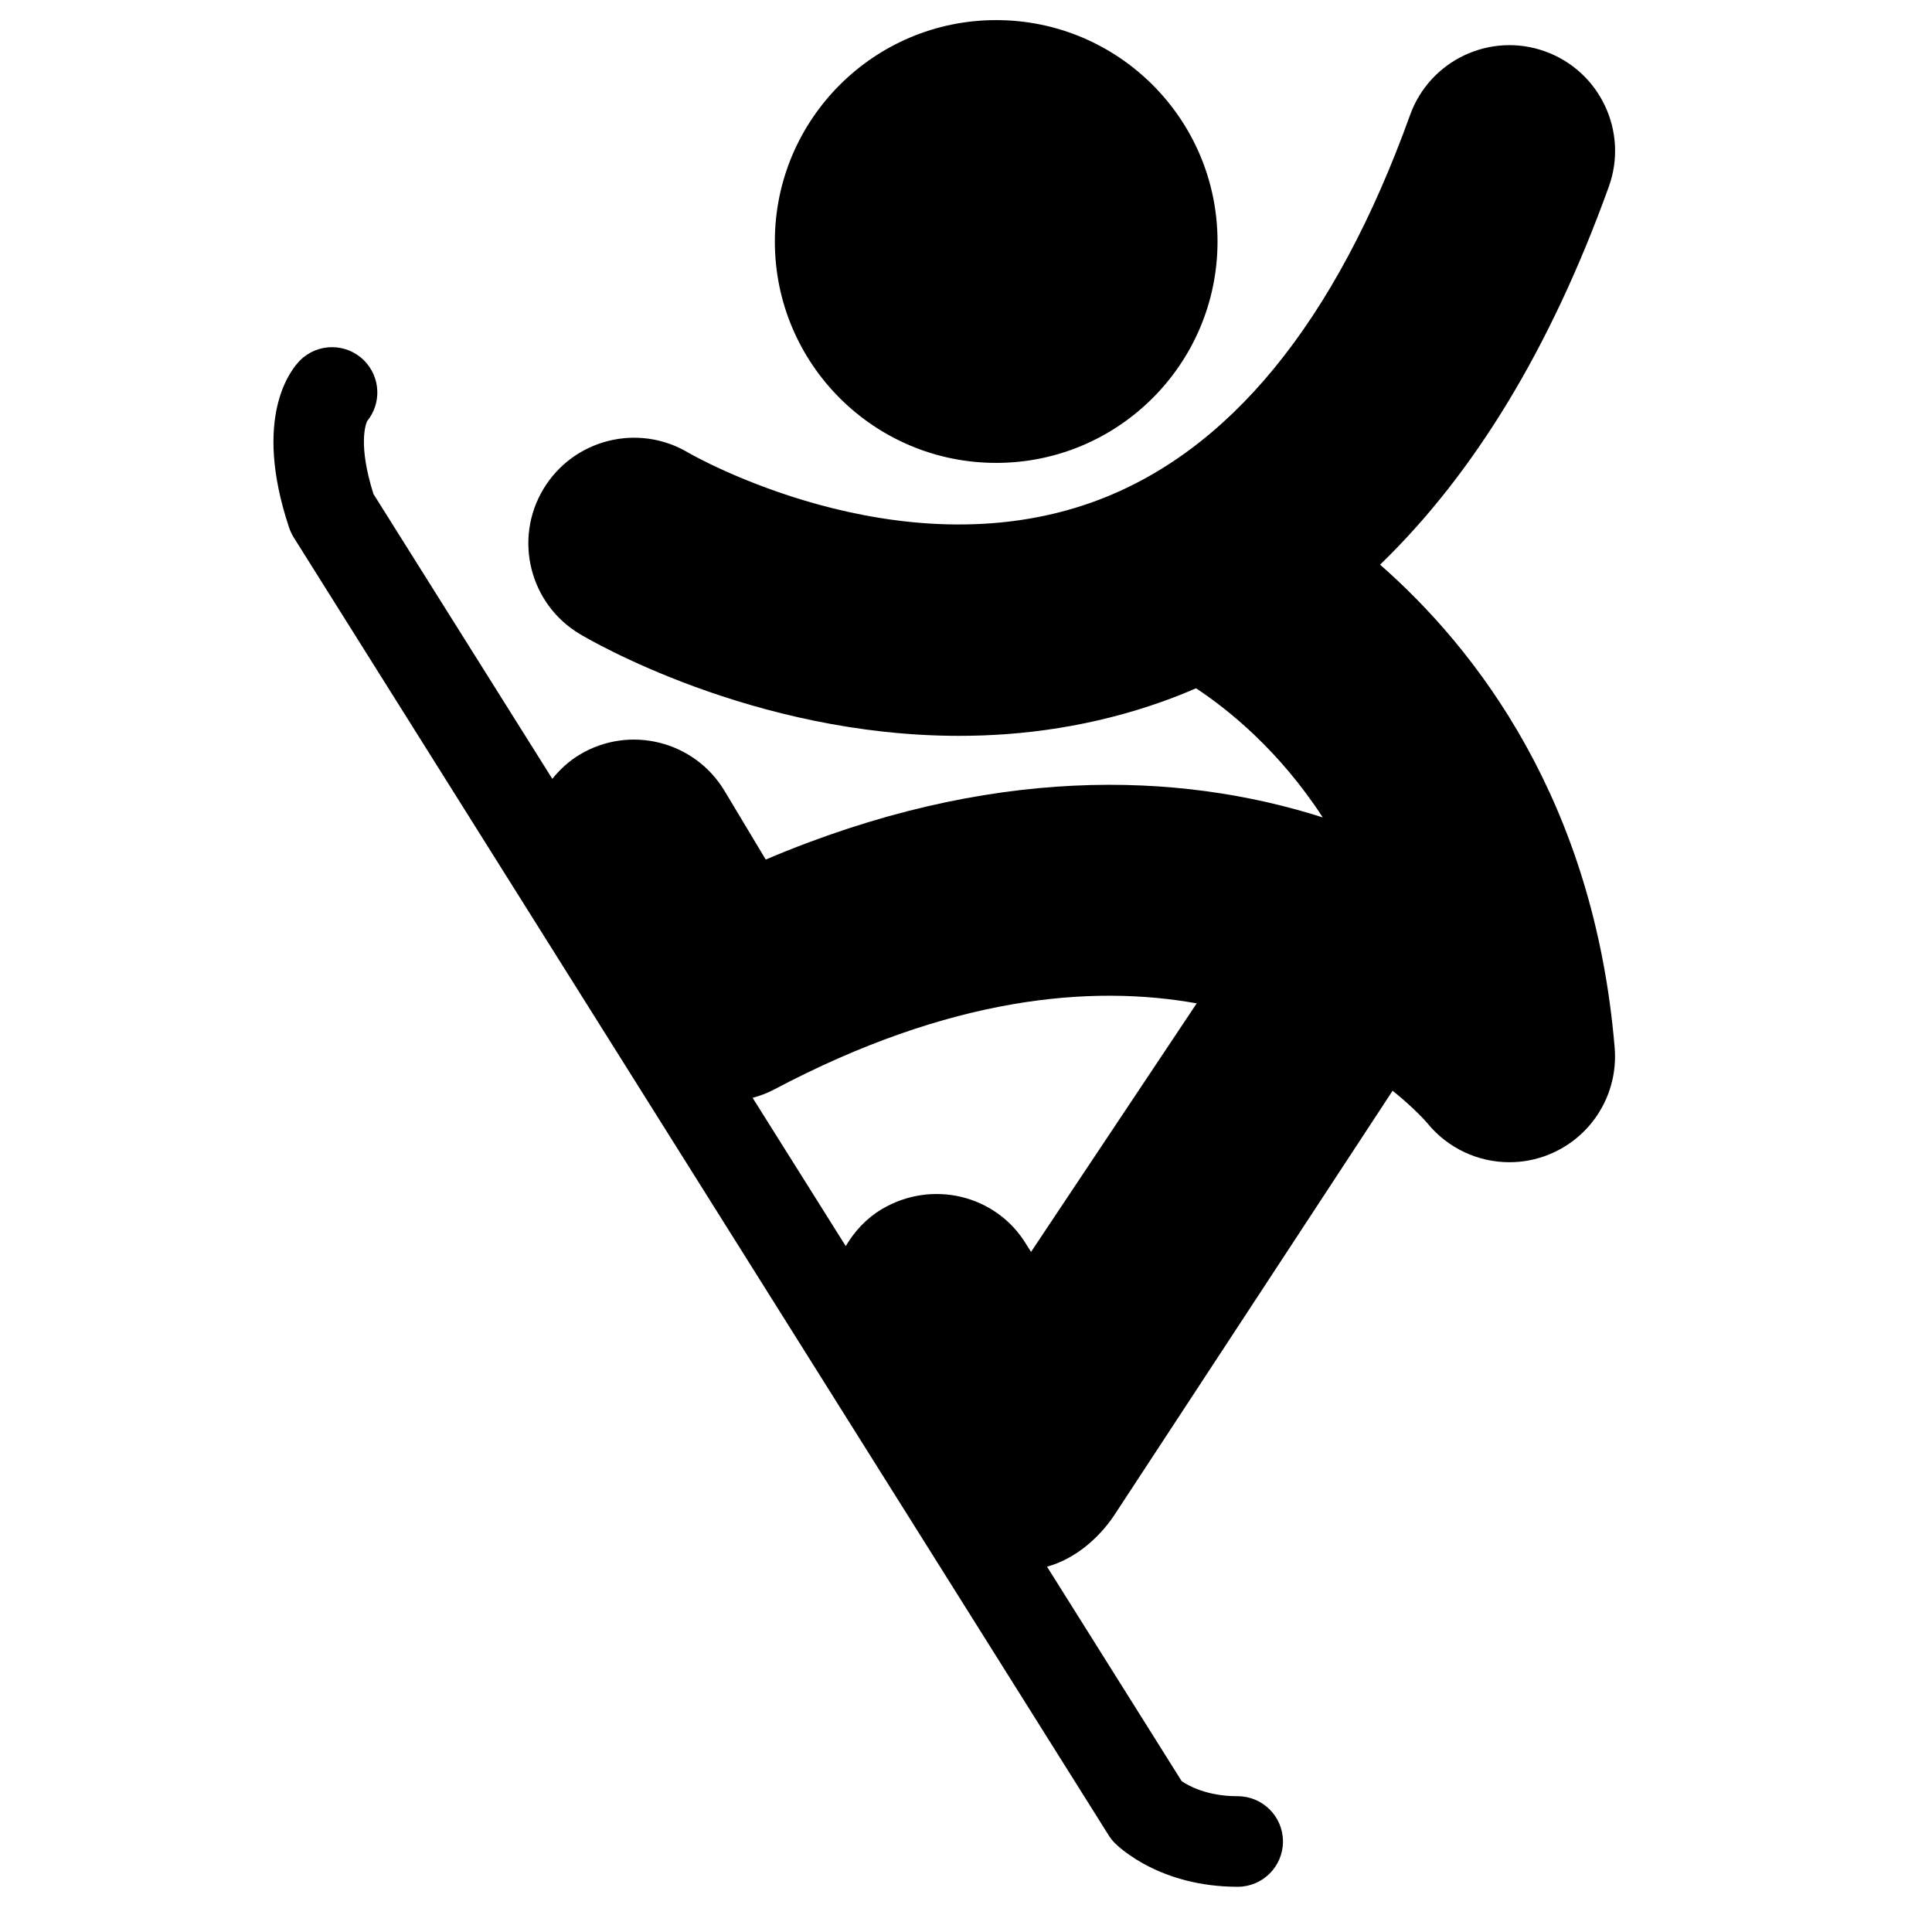 <!-- Generated by IcoMoon.io -->
<svg version="1.1" xmlns="http://www.w3.org/2000/svg" width="32" height="32" viewBox="0 0 32 32">
<title>Freestyle</title>
<path d="M20.166 4c0 2.025-1.642 3.667-3.666 3.667s-3.666-1.642-3.666-3.667c0-2.025 1.642-3.667 3.666-3.667s3.666 1.642 3.666 3.667zM22.859 9.352c1.559-1.507 2.828-3.595 3.788-6.26 0.328-0.909-0.145-1.912-1.053-2.24s-1.912 0.144-2.239 1.054c-1.239 3.441-3.005 5.596-5.248 6.407-3.248 1.172-6.649-0.782-6.71-0.817-0.828-0.492-1.899-0.223-2.396 0.603-0.498 0.829-0.229 1.904 0.6 2.401 0.148 0.089 2.864 1.688 6.284 1.688 1.073 0 2.218-0.158 3.372-0.569 0.188-0.067 0.371-0.14 0.553-0.219 0.53 0.35 1.375 1.025 2.099 2.139-2.392-0.764-5.532-0.871-9.226 0.698l-0.682-1.137c-0.498-0.829-1.573-1.098-2.401-0.6-0.179 0.107-0.327 0.246-0.452 0.4l-2.963-4.719c-0.255-0.81-0.13-1.149-0.104-1.206 0.241-0.295 0.224-0.729-0.051-1.005-0.293-0.293-0.768-0.293-1.061 0-0.138 0.138-0.797 0.921-0.181 2.768 0.019 0.056 0.045 0.111 0.076 0.162l13.5 21.5c0.030 0.047 0.065 0.092 0.105 0.131 0.075 0.074 0.757 0.72 2.031 0.72 0.414 0 0.75-0.336 0.75-0.75s-0.336-0.75-0.75-0.75c-0.514 0-0.822-0.177-0.928-0.25l-2.23-3.552c0.45-0.122 0.854-0.462 1.114-0.853l4.61-7.030c0.355 0.285 0.549 0.506 0.579 0.542 0.34 0.415 0.841 0.642 1.355 0.642 0.22 0 0.443-0.041 0.656-0.128 0.71-0.287 1.151-1.003 1.088-1.768-0.341-4.090-2.293-6.604-3.886-8.002zM17.078 20.736l-0.077-0.121c-0.497-0.829-1.573-1.082-2.401-0.584-0.255 0.153-0.448 0.366-0.592 0.608l-1.542-2.455c0.12-0.034 0.239-0.076 0.353-0.137 2.924-1.548 5.259-1.741 7.002-1.428l-2.744 4.117z"></path>
</svg>
